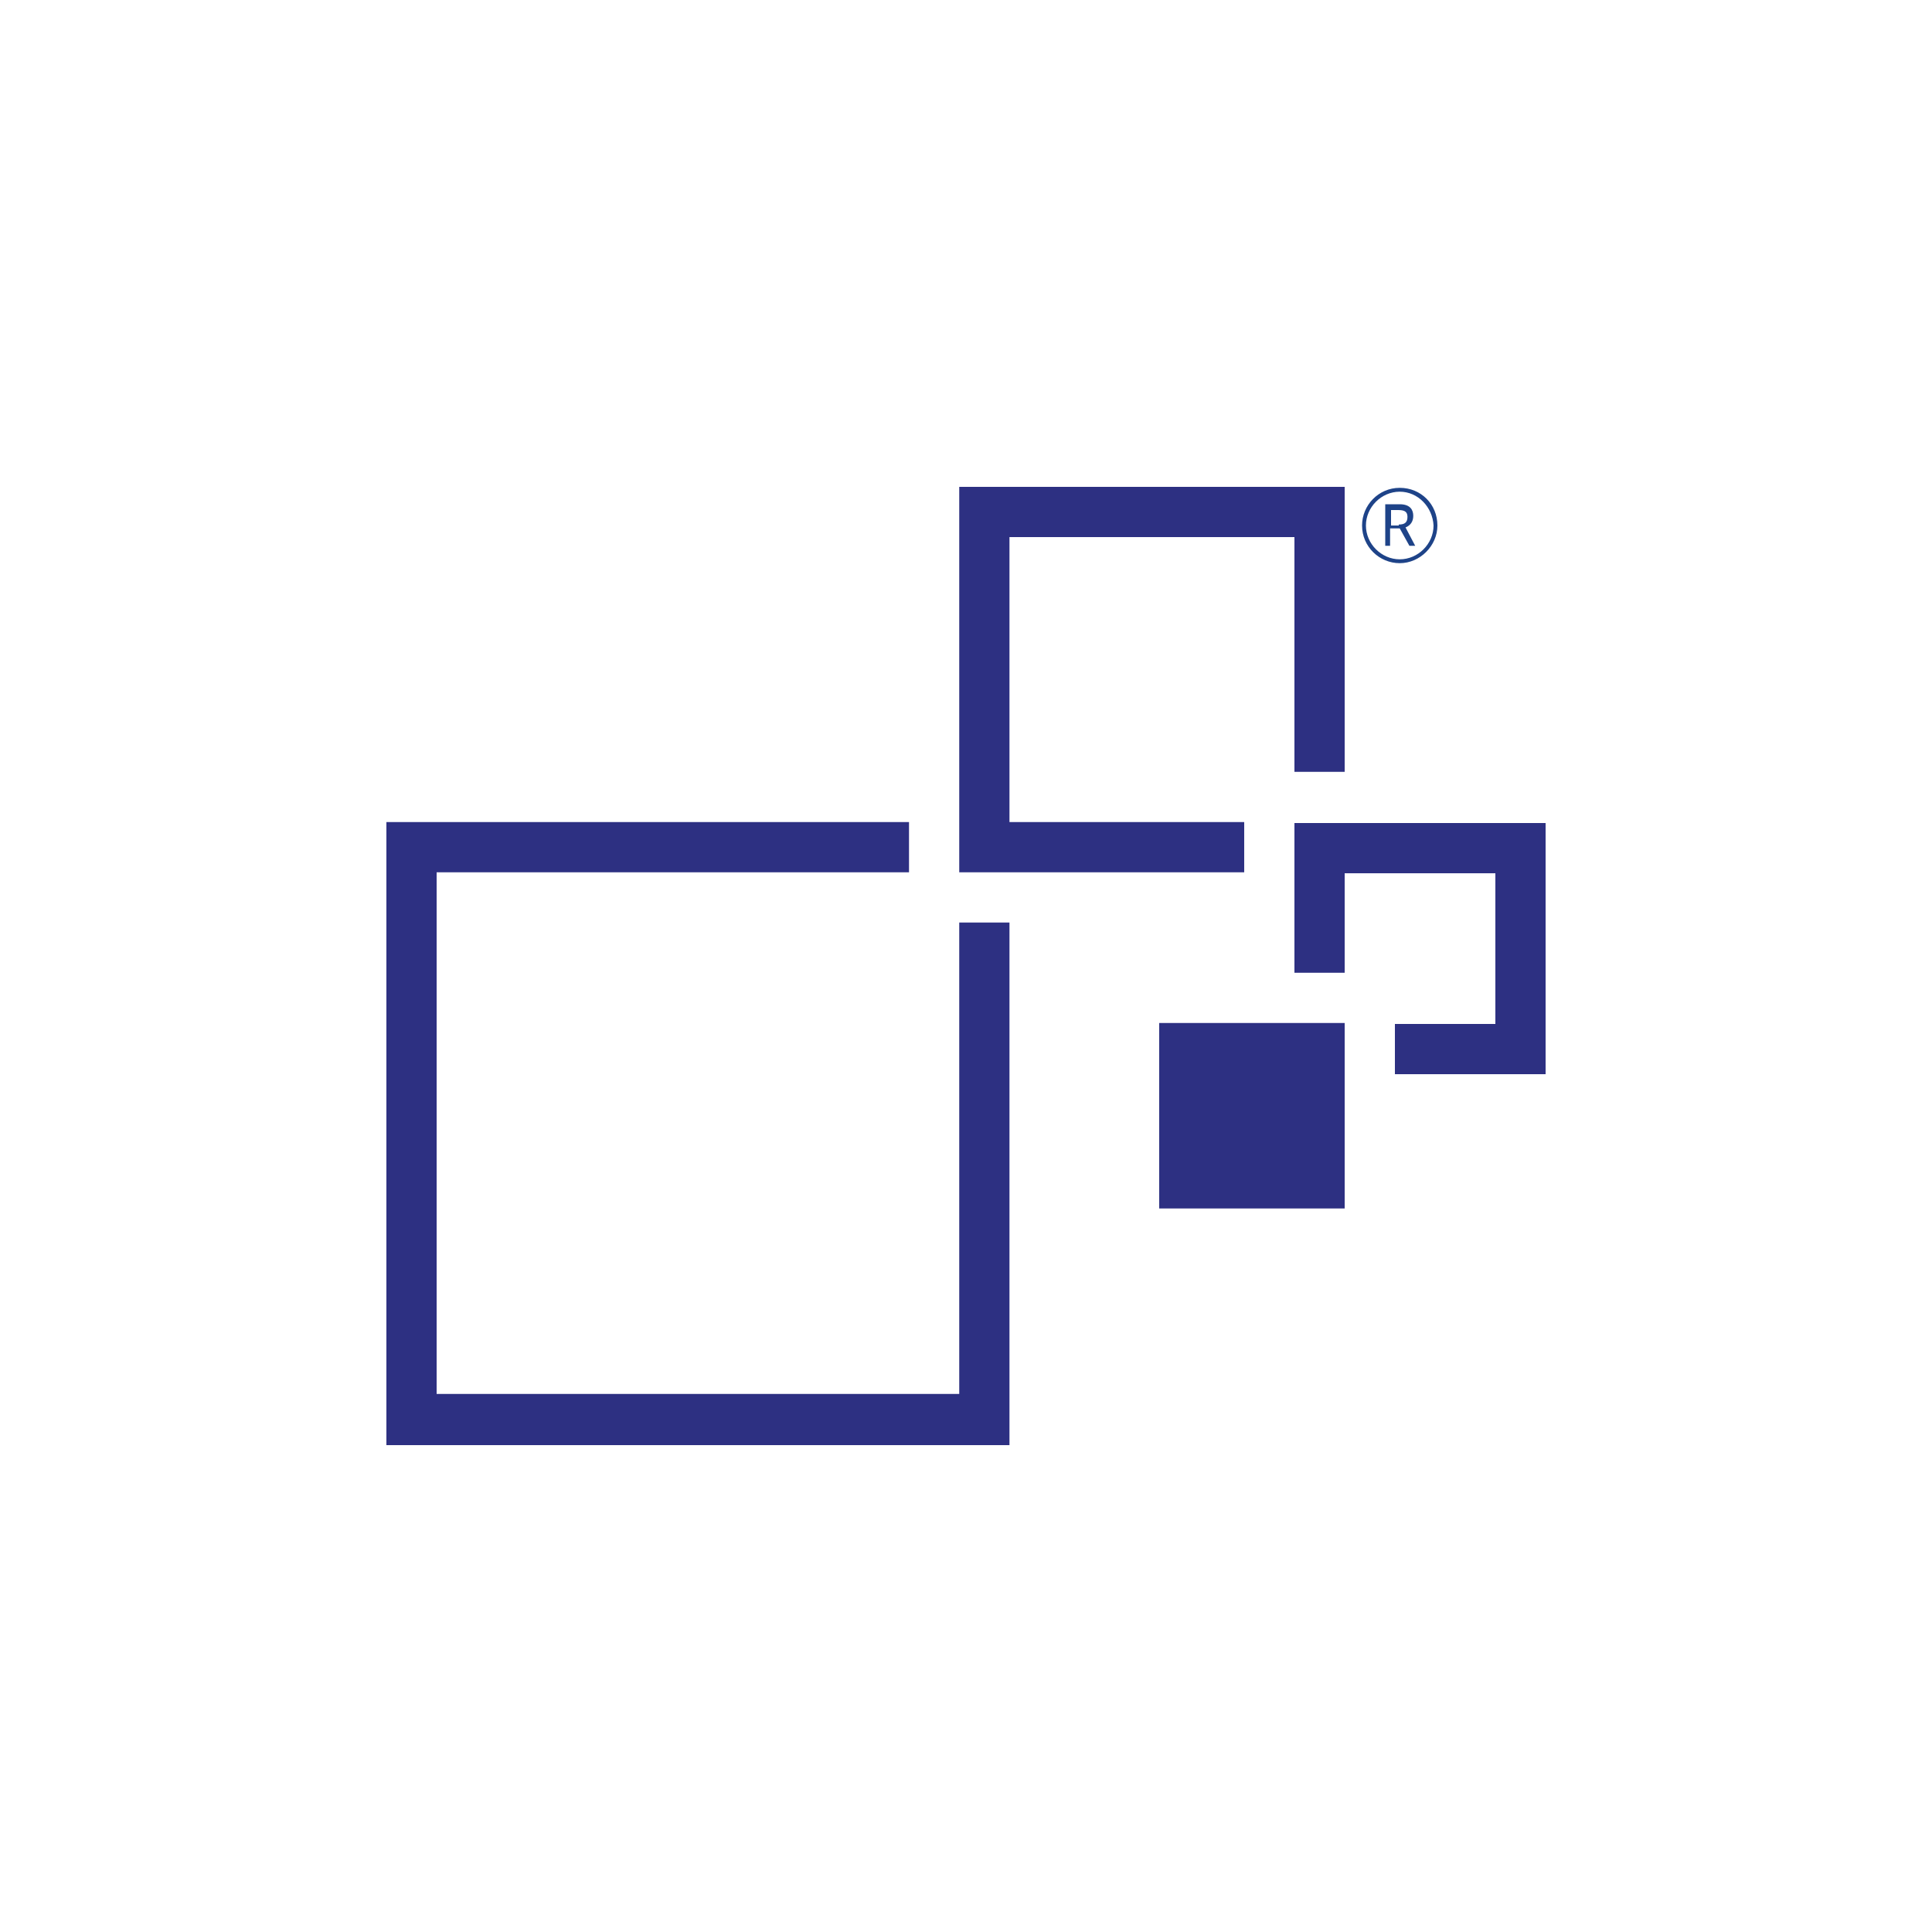 <?xml version="1.0" encoding="utf-8"?>
<!-- Generator: Adobe Illustrator 22.0.1, SVG Export Plug-In . SVG Version: 6.00 Build 0)  -->
<svg version="1.1" id="Layer_1" xmlns="http://www.w3.org/2000/svg" xmlns:xlink="http://www.w3.org/1999/xlink" x="0px" y="0px"
	 viewBox="0 0 200 200" style="enable-background:new 0 0 200 200;" xml:space="preserve">
<style type="text/css">
	.st0{fill:#2D3082;}
	.st1{fill:#1E4388;}
</style>
<g>
	<path class="st0" d="M99.3,95.5v48.8H45.2V90.3l48.9,0v-5.2H40v64.5h64.5V95.5H99.3z M99.3,50.4v39.9h29.5v-5.2h-24.3V55.6H134
		v24.3h5.2V50.4H99.3z M134,85.1v15.6h5.2V90.4h15.6v15.6h-10.4v5.2H160v-26H134z M120,105.9v19.2h19.2v-19.2H120z"/>
	<g>
		<g>
			<path class="st1" d="M146.5,56.5h-0.6l-1-1.8h-1v1.8h-0.5v-4.3h1.5c1.1,0,1.4,0.6,1.4,1.2c0,0.6-0.3,1-0.8,1.2L146.5,56.5z
				 M144.8,54.3c0.6,0,0.9-0.2,0.9-0.8c0-0.6-0.4-0.7-1-0.7H144v1.6H144.8z"/>
		</g>
		<path class="st1" d="M144.9,58.3c-2.1,0-3.9-1.7-3.9-3.9c0-2.1,1.7-3.9,3.9-3.9s3.9,1.7,3.9,3.9C148.8,56.5,147,58.3,144.9,58.3z
			 M144.9,50.9c-1.9,0-3.5,1.6-3.5,3.5c0,1.9,1.6,3.5,3.5,3.5c1.9,0,3.5-1.6,3.5-3.5C148.3,52.5,146.8,50.9,144.9,50.9z"/>
	</g>
</g>
</svg>
